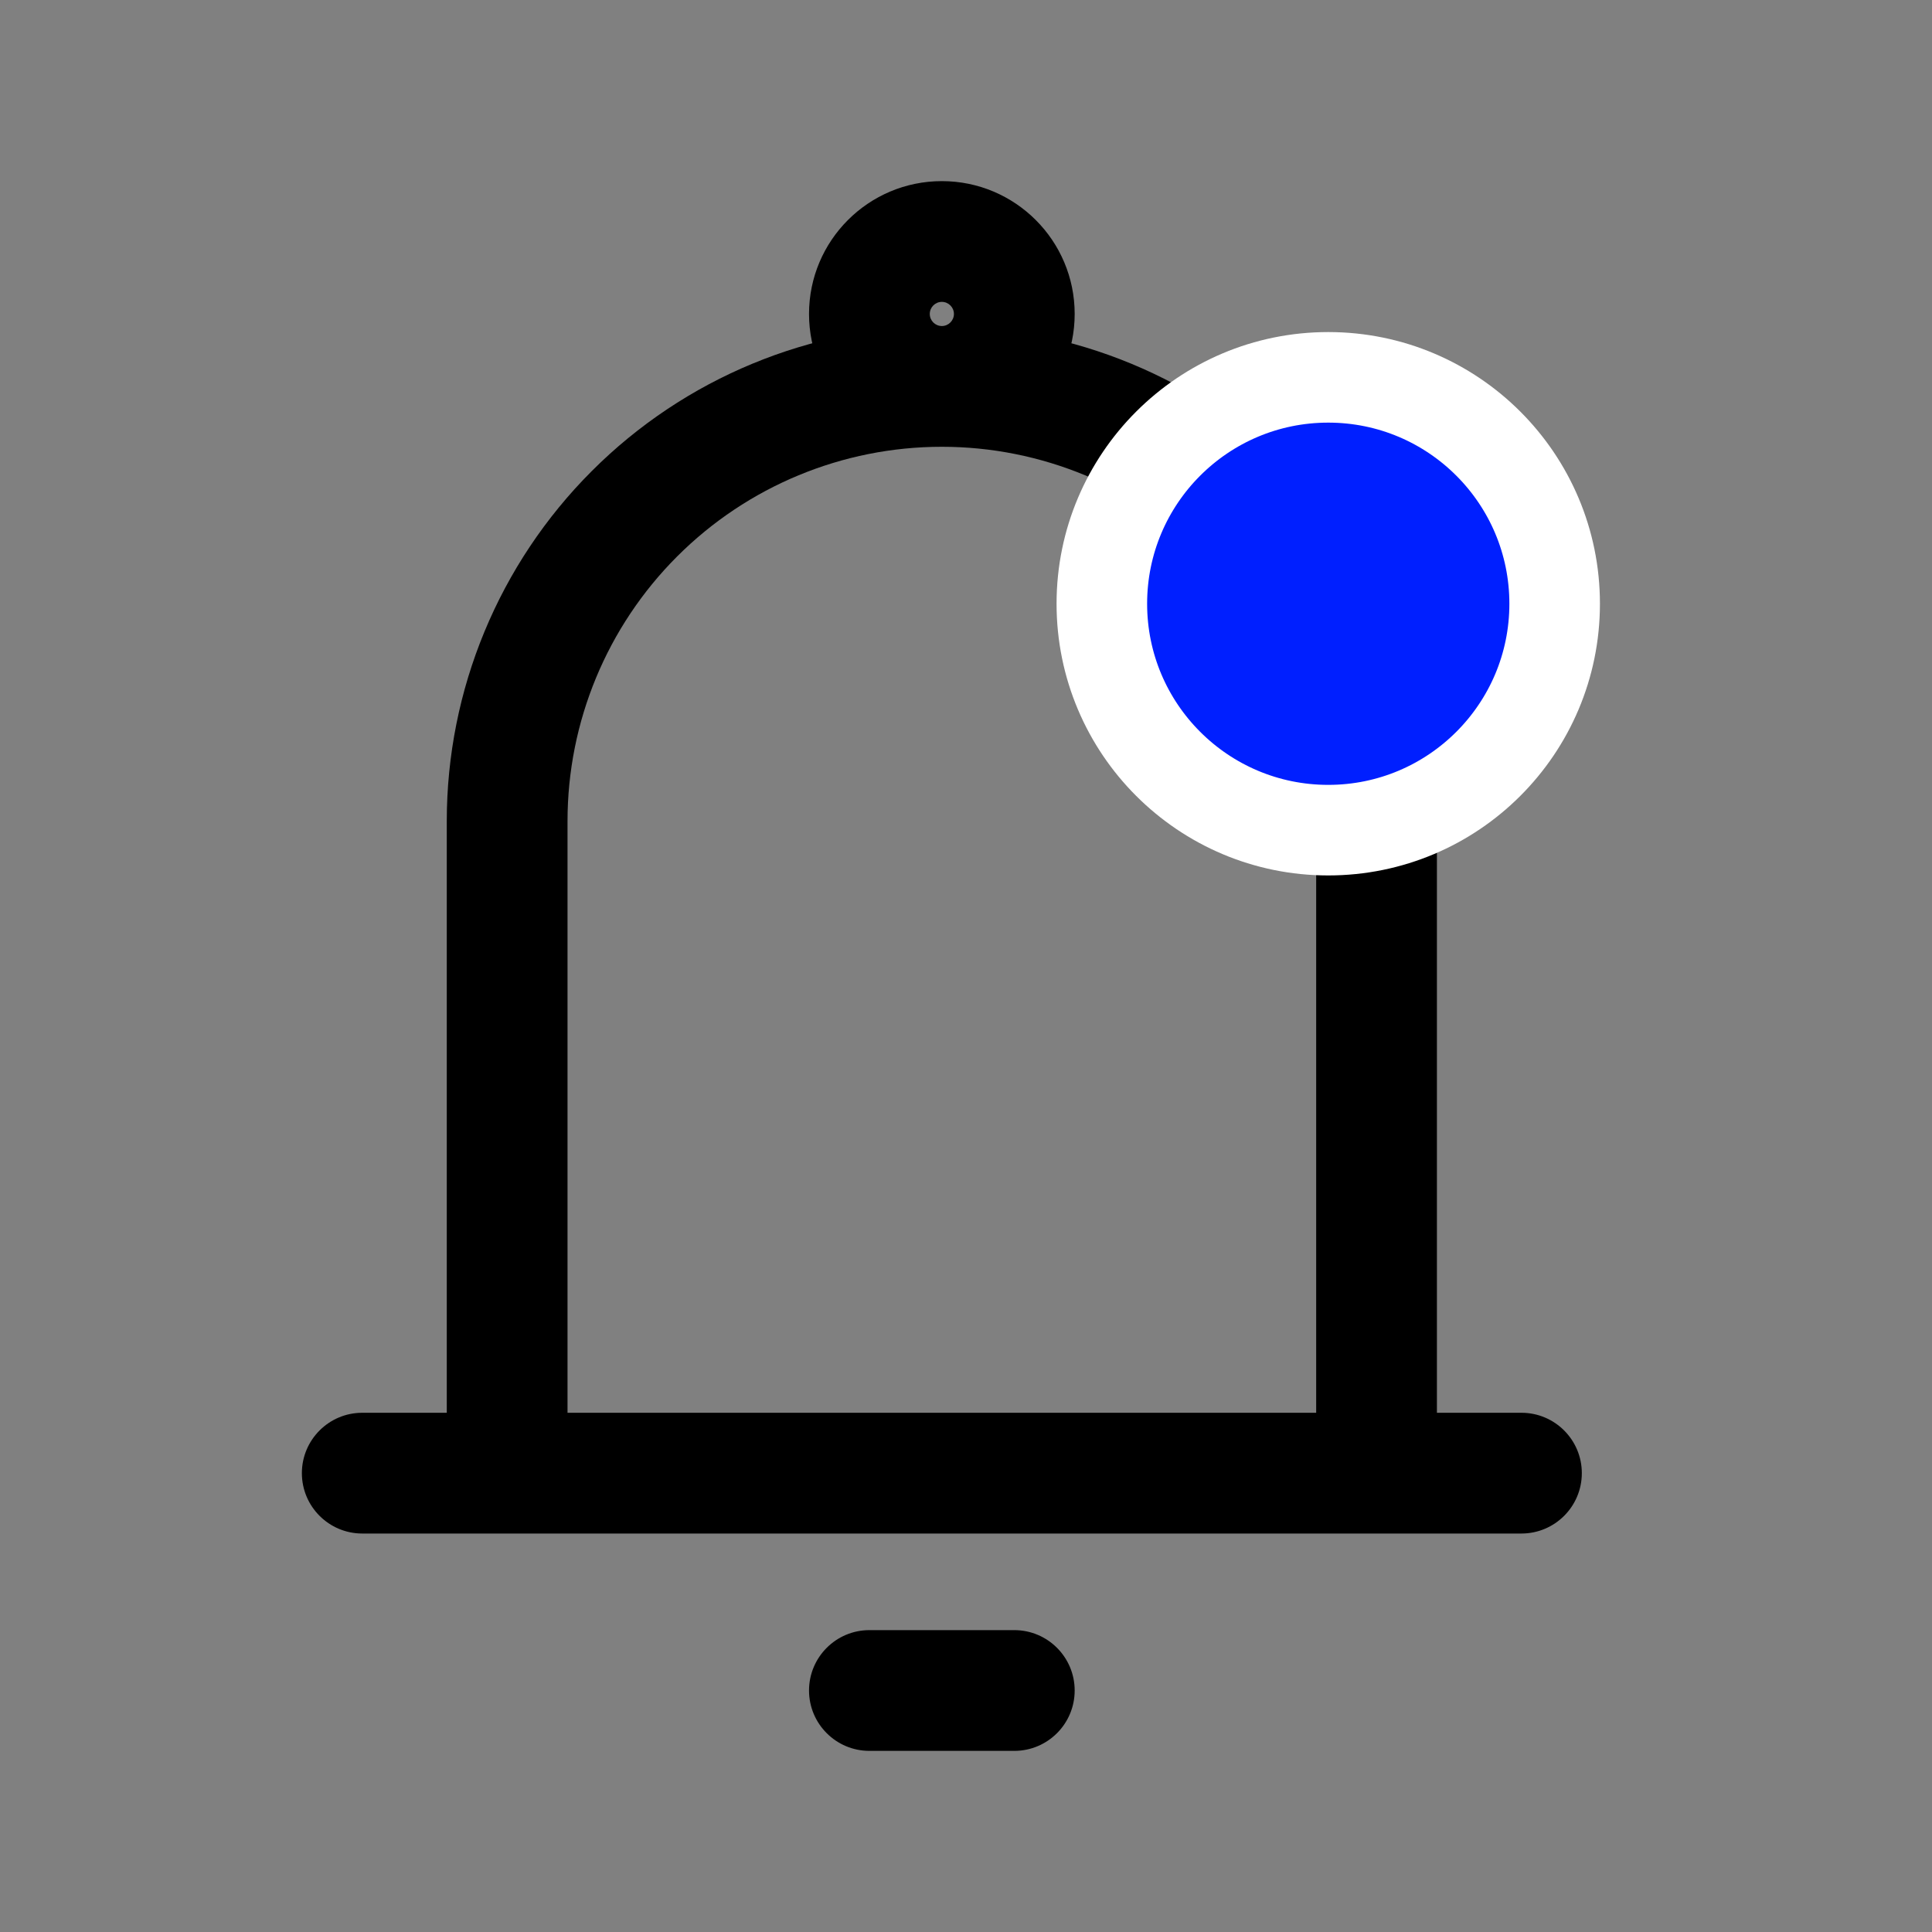 <svg width="32" height="32" viewBox="0 0 32 32" fill="none" xmlns="http://www.w3.org/2000/svg">
<rect x="0" y="0" width="32" height="32" fill="#808080" stroke="none"/>
<path d="M8.4 13.6H7.4H8.4ZM15.6 6.4V5.4V6.4ZM6 23.4C5.448 23.4 5 23.848 5 24.4C5 24.952 5.448 25.4 6 25.4V23.4ZM25.2 25.4C25.752 25.4 26.2 24.952 26.2 24.4C26.2 23.848 25.752 23.4 25.2 23.4V25.4ZM14.4 27C13.848 27 13.4 27.448 13.4 28C13.4 28.552 13.848 29 14.4 29V27ZM16.8 29C17.352 29 17.8 28.552 17.8 28C17.8 27.448 17.352 27 16.8 27V29ZM9.4 24.4V13.6H7.4V24.4H9.4ZM9.4 13.6C9.4 11.956 10.053 10.379 11.216 9.216L9.802 7.802C8.264 9.34 7.4 11.425 7.4 13.6H9.4ZM11.216 9.216C12.379 8.053 13.956 7.4 15.6 7.4V5.4C13.425 5.4 11.339 6.264 9.802 7.802L11.216 9.216ZM15.6 7.4C17.244 7.4 18.821 8.053 19.984 9.216L21.398 7.802C19.86 6.264 17.775 5.4 15.6 5.4V7.4ZM19.984 9.216C21.147 10.379 21.8 11.956 21.8 13.6H23.8C23.8 11.425 22.936 9.34 21.398 7.802L19.984 9.216ZM21.8 13.6V24.4H23.8V13.6H21.8ZM8.4 25.4H22.8V23.4H8.4V25.4ZM8.4 23.4H6V25.4H8.4V23.4ZM22.8 25.4H25.2V23.4H22.8V25.4ZM14.4 29H16.8V27H14.4V29ZM15.8 5.2C15.8 5.31 15.71 5.4 15.6 5.4V7.4C16.815 7.4 17.8 6.415 17.8 5.2H15.8ZM15.6 5.4C15.489 5.4 15.4 5.31 15.4 5.2H13.4C13.4 6.415 14.385 7.4 15.6 7.4V5.4ZM15.4 5.2C15.4 5.09 15.489 5 15.6 5V3C14.385 3 13.4 3.985 13.4 5.2H15.4ZM15.6 5C15.71 5 15.8 5.09 15.8 5.2H17.8C17.8 3.985 16.815 3 15.6 3V5Z" fill="black"/>
<circle cx="22" cy="10" r="3.75" fill="#001FFF" stroke="white" stroke-width="1.5"/>
</svg>
